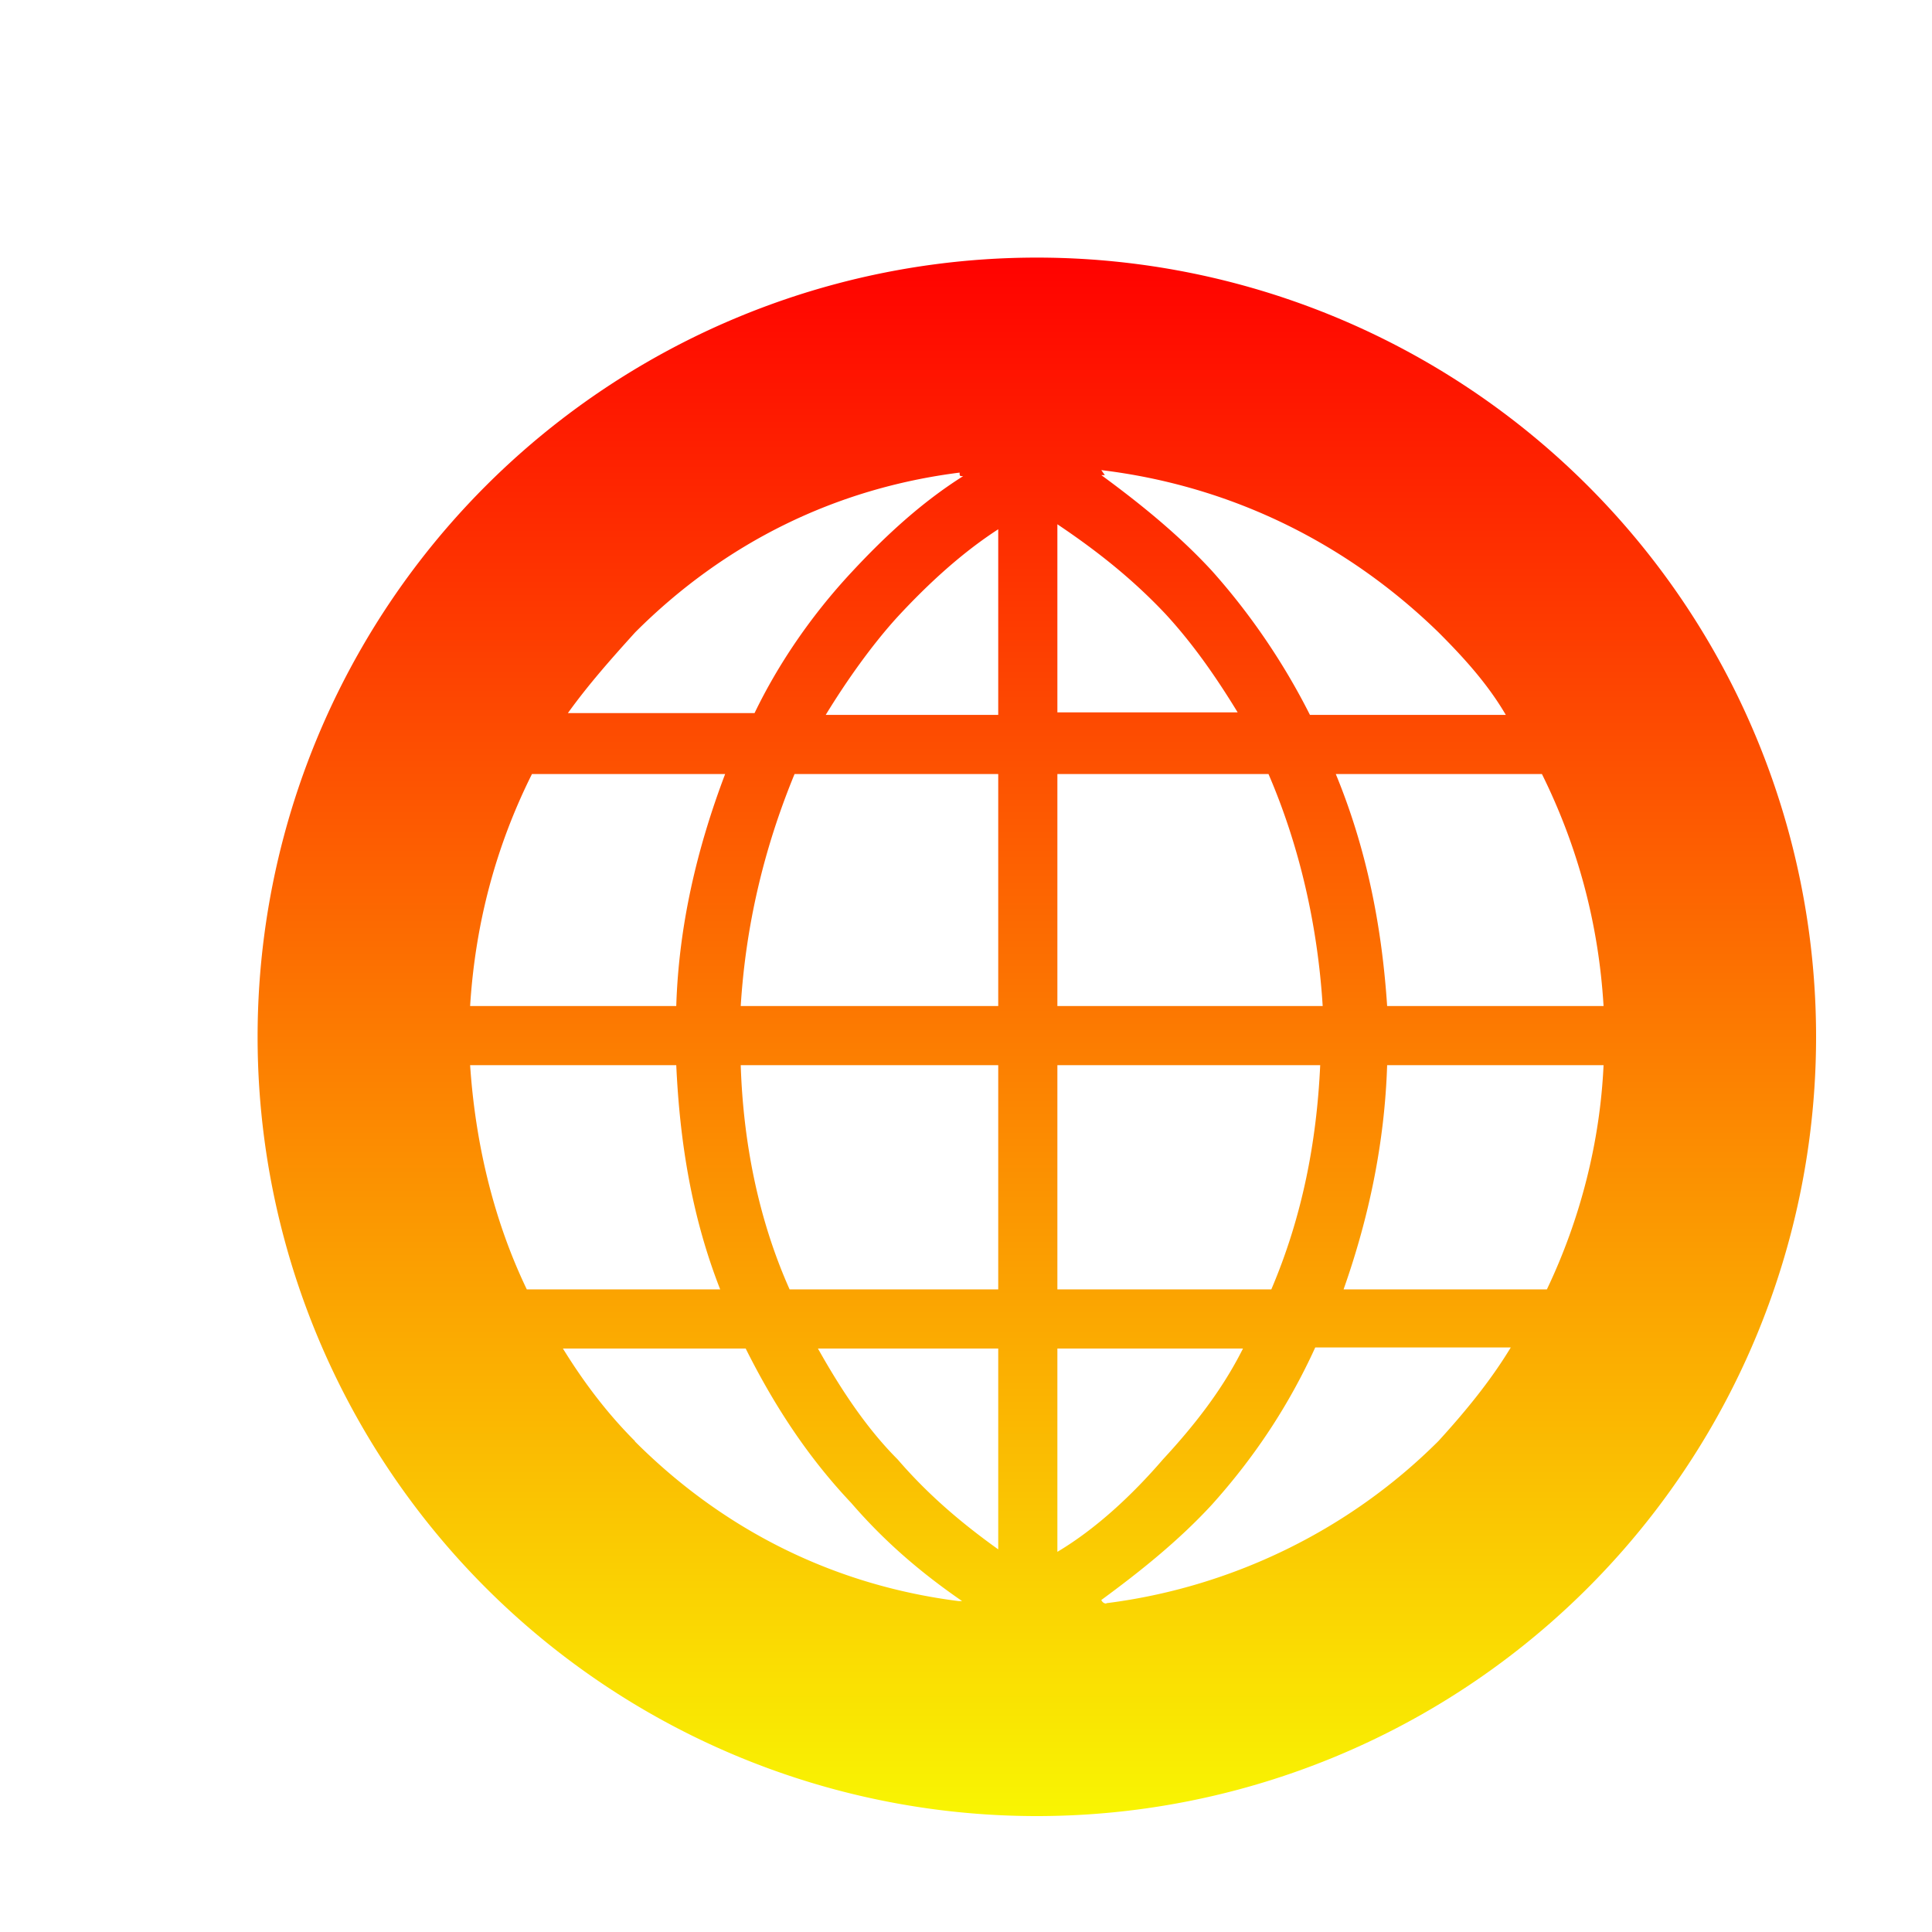 <svg xmlns="http://www.w3.org/2000/svg" xmlns:xlink="http://www.w3.org/1999/xlink" width="48" height="48">
  <defs id="acyl-settings">
    <linearGradient id="acyl-gradient" x1="0%" x2="0%" y1="0%" y2="100%">
      <stop offset="0%" style="stop-color:#FF0000;stop-opacity:1"/>
      <stop offset="100%" style="stop-color:#F9F702;stop-opacity:1"/>
    </linearGradient>
    <g id="acyl-filter">
      <filter id="filter" x="-50%" y="-50%" width="200%" height="200%">
        <feFlood id="feFlood1" flood-opacity="0.50" flood-color="rgb(114,159,207)" result="flood"/>
        <feComposite id="feComposite1" in2="SourceAlpha" in="flood" operator="in" result="composite1"/>
        <feGaussianBlur id="feGaussianBlur1" in="composite1" stdDeviation="1.00" result="blur"/>
        <feOffset id="feOffset1" dx="2.00" dy="2.00" result="offset"/>
        <feComposite id="feComposite2" in2="offset" in="SourceGraphic" operator="over" result="composite2"/>
      </filter>
    </g>
    <g id="acyl-drawing">
      <path d="M 24 2 A 22 22 0 0 0 2 24 A 22 22 0 0 0 24 46 A 22 22 0 0 0 46 24 A 22 22 0 0 0 24 2 z M 25.82 8 C 29.46 8.44 32.73 10.04 35.34 12.58 C 36.07 13.31 36.73 14.04 37.24 14.91 L 35.78 14.91 L 34.11 14.91 L 31.71 14.91 C 30.98 13.46 30.04 12.07 28.94 10.84 C 28 9.82 26.91 8.941 25.82 8.141 L 25.92 8.141 L 25.82 8 z M 21.82 8.07 C 21.82 8.17 21.82 8.17 21.92 8.17 C 20.76 8.9 19.73 9.849 18.79 10.86 C 17.63 12.1 16.69 13.49 16.03 14.86 L 10.76 14.86 C 11.35 14.04 12 13.31 12.66 12.58 C 15.2 10.04 18.33 8.51 21.82 8.07 z M 24.58 9.529 C 25.67 10.26 26.69 11.06 27.64 12.07 C 28.44 12.94 29.09 13.89 29.67 14.84 L 24.58 14.84 L 24.58 9.529 z M 22.91 9.67 L 22.91 14.91 L 18.04 14.91 C 18.62 13.96 19.34 12.94 20.07 12.14 C 20.94 11.2 21.89 10.33 22.91 9.67 z M 9.746 16.58 L 15.2 16.58 C 14.4 18.69 13.89 20.87 13.82 23.13 L 11.49 23.13 L 9.891 23.13 L 8 23.13 C 8.146 20.8 8.727 18.62 9.746 16.58 z M 17.16 16.58 L 22.91 16.58 L 22.91 23.13 L 20 23.13 L 18.33 23.13 L 15.64 23.13 C 15.78 20.87 16.29 18.69 17.16 16.58 z M 24.58 16.58 L 30.54 16.58 C 31.42 18.62 31.93 20.87 32.07 23.13 L 24.58 23.13 L 24.58 16.58 z M 32.44 16.58 L 34.11 16.58 L 35.78 16.58 L 38.26 16.58 C 39.27 18.62 39.86 20.8 40 23.13 L 37.89 23.13 L 36.22 23.13 L 33.89 23.13 C 33.74 20.87 33.31 18.69 32.44 16.58 z M 8 24.8 L 9.891 24.8 L 11.49 24.8 L 13.82 24.8 C 13.92 26.98 14.26 29.09 15.06 31.13 L 9.6 31.13 C 8.654 29.16 8.146 26.98 8 24.8 z M 15.64 24.8 L 18.33 24.8 L 20 24.8 L 22.91 24.8 L 22.91 31.13 L 17.02 31.13 C 16.14 29.16 15.71 26.98 15.64 24.8 z M 24.58 24.8 L 32 24.8 C 31.9 26.98 31.49 29.09 30.62 31.13 L 27.86 31.13 L 26.18 31.13 L 24.58 31.13 L 24.58 24.8 z M 33.89 24.8 L 36.22 24.8 L 37.89 24.8 L 40 24.8 C 39.9 26.98 39.34 29.16 38.4 31.13 L 32.66 31.13 C 33.38 29.09 33.82 26.98 33.89 24.8 z M 31.86 32.77 L 37.38 32.77 C 36.8 33.73 36.07 34.61 35.34 35.41 C 32.8 37.95 29.46 39.55 25.96 39.99 L 25.96 40 C 25.86 40 25.82 39.9 25.82 39.9 C 26.91 39.1 28 38.23 28.94 37.21 C 30.18 35.83 31.13 34.37 31.86 32.77 z M 10.62 32.8 L 15.78 32.8 C 16.58 34.4 17.53 35.86 18.76 37.16 C 19.71 38.26 20.73 39.13 21.89 39.93 L 21.79 39.93 C 18.32 39.49 15.19 37.96 12.65 35.42 L 12.66 35.42 C 11.86 34.62 11.2 33.74 10.62 32.8 z M 17.82 32.8 L 22.91 32.8 L 22.91 38.47 C 21.89 37.74 20.94 36.94 20.07 35.93 C 19.2 35.06 18.47 33.96 17.82 32.8 z M 24.58 32.8 L 26.18 32.8 L 27.86 32.8 L 29.82 32.8 C 29.24 33.96 28.44 34.98 27.56 35.93 C 26.69 36.94 25.67 37.89 24.58 38.54 L 24.58 32.8 z" id="path-main"/>
    </g>
  </defs>
  <g id="acyl-visual">
    <use id="visible1" transform="translate(24,24) scale(0.88) translate(-24,-24)" style="fill:url(#acyl-gradient);filter:url(#filter)" xlink:href="#acyl-drawing"/>
  </g>
</svg>
